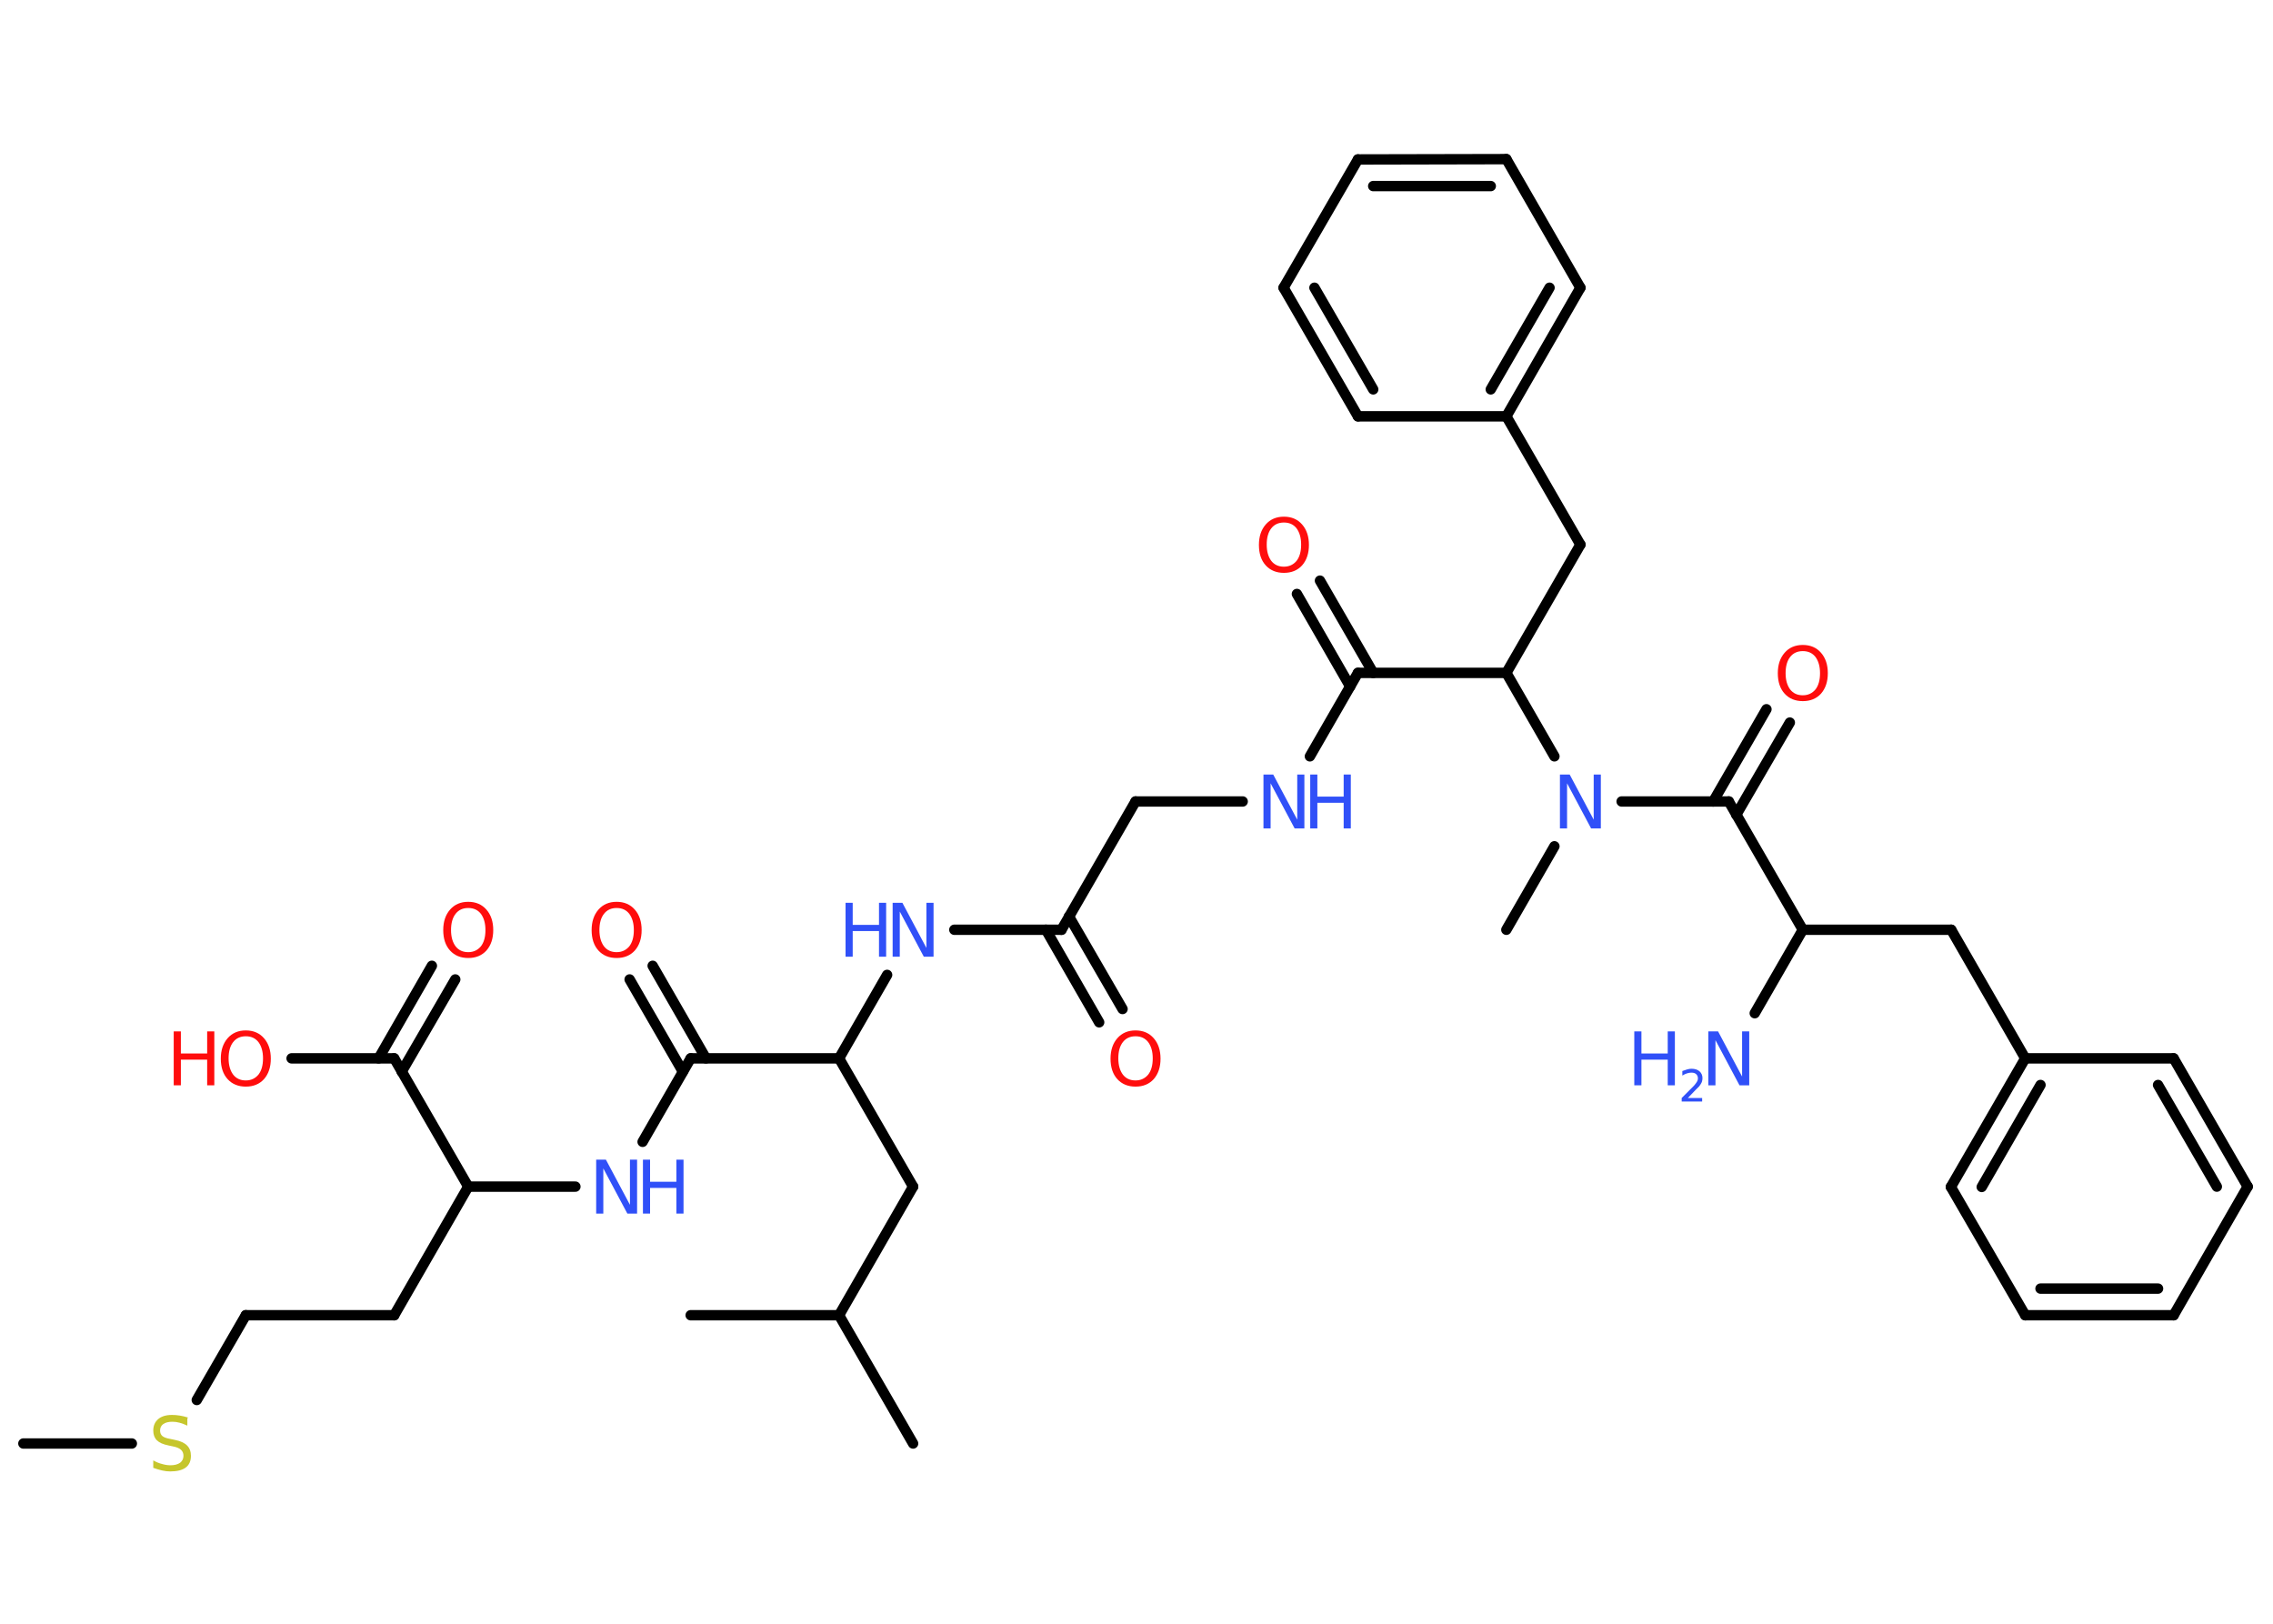 <?xml version='1.0' encoding='UTF-8'?>
<!DOCTYPE svg PUBLIC "-//W3C//DTD SVG 1.1//EN" "http://www.w3.org/Graphics/SVG/1.1/DTD/svg11.dtd">
<svg version='1.2' xmlns='http://www.w3.org/2000/svg' xmlns:xlink='http://www.w3.org/1999/xlink' width='70.0mm' height='50.0mm' viewBox='0 0 70.0 50.0'>
  <desc>Generated by the Chemistry Development Kit (http://github.com/cdk)</desc>
  <g stroke-linecap='round' stroke-linejoin='round' stroke='#000000' stroke-width='.32' fill='#3050F8'>
    <rect x='.0' y='.0' width='70.0' height='50.0' fill='#FFFFFF' stroke='none'/>
    <g id='mol1' class='mol'>
      <line id='mol1bnd1' class='bond' x1='.72' y1='44.45' x2='4.06' y2='44.45'/>
      <line id='mol1bnd2' class='bond' x1='6.06' y1='43.11' x2='7.57' y2='40.5'/>
      <line id='mol1bnd3' class='bond' x1='7.57' y1='40.5' x2='12.14' y2='40.5'/>
      <line id='mol1bnd4' class='bond' x1='12.14' y1='40.5' x2='14.42' y2='36.54'/>
      <line id='mol1bnd5' class='bond' x1='14.42' y1='36.54' x2='17.72' y2='36.54'/>
      <line id='mol1bnd6' class='bond' x1='19.79' y1='35.16' x2='21.27' y2='32.59'/>
      <g id='mol1bnd7' class='bond'>
        <line x1='21.03' y1='33.0' x2='19.39' y2='30.16'/>
        <line x1='21.74' y1='32.59' x2='20.1' y2='29.74'/>
      </g>
      <line id='mol1bnd8' class='bond' x1='21.27' y1='32.59' x2='25.84' y2='32.59'/>
      <line id='mol1bnd9' class='bond' x1='25.84' y1='32.59' x2='28.12' y2='36.54'/>
      <line id='mol1bnd10' class='bond' x1='28.12' y1='36.54' x2='25.84' y2='40.5'/>
      <line id='mol1bnd11' class='bond' x1='25.84' y1='40.5' x2='21.27' y2='40.5'/>
      <line id='mol1bnd12' class='bond' x1='25.84' y1='40.5' x2='28.12' y2='44.45'/>
      <line id='mol1bnd13' class='bond' x1='25.84' y1='32.59' x2='27.32' y2='30.02'/>
      <line id='mol1bnd14' class='bond' x1='29.39' y1='28.63' x2='32.69' y2='28.63'/>
      <g id='mol1bnd15' class='bond'>
        <line x1='32.92' y1='28.22' x2='34.57' y2='31.07'/>
        <line x1='32.21' y1='28.63' x2='33.85' y2='31.48'/>
      </g>
      <line id='mol1bnd16' class='bond' x1='32.69' y1='28.63' x2='34.97' y2='24.68'/>
      <line id='mol1bnd17' class='bond' x1='34.97' y1='24.68' x2='38.27' y2='24.68'/>
      <line id='mol1bnd18' class='bond' x1='40.34' y1='23.29' x2='41.82' y2='20.72'/>
      <g id='mol1bnd19' class='bond'>
        <line x1='41.58' y1='21.14' x2='39.94' y2='18.29'/>
        <line x1='42.29' y1='20.72' x2='40.65' y2='17.88'/>
      </g>
      <line id='mol1bnd20' class='bond' x1='41.82' y1='20.72' x2='46.39' y2='20.72'/>
      <line id='mol1bnd21' class='bond' x1='46.39' y1='20.72' x2='48.67' y2='16.77'/>
      <line id='mol1bnd22' class='bond' x1='48.67' y1='16.77' x2='46.39' y2='12.82'/>
      <g id='mol1bnd23' class='bond'>
        <line x1='46.39' y1='12.82' x2='48.67' y2='8.86'/>
        <line x1='45.91' y1='11.99' x2='47.72' y2='8.86'/>
      </g>
      <line id='mol1bnd24' class='bond' x1='48.67' y1='8.86' x2='46.39' y2='4.9'/>
      <g id='mol1bnd25' class='bond'>
        <line x1='46.39' y1='4.9' x2='41.82' y2='4.91'/>
        <line x1='45.91' y1='5.73' x2='42.29' y2='5.73'/>
      </g>
      <line id='mol1bnd26' class='bond' x1='41.82' y1='4.91' x2='39.53' y2='8.86'/>
      <g id='mol1bnd27' class='bond'>
        <line x1='39.53' y1='8.86' x2='41.82' y2='12.82'/>
        <line x1='40.48' y1='8.86' x2='42.29' y2='11.99'/>
      </g>
      <line id='mol1bnd28' class='bond' x1='46.39' y1='12.82' x2='41.82' y2='12.82'/>
      <line id='mol1bnd29' class='bond' x1='46.39' y1='20.72' x2='47.87' y2='23.29'/>
      <line id='mol1bnd30' class='bond' x1='47.87' y1='26.06' x2='46.39' y2='28.63'/>
      <line id='mol1bnd31' class='bond' x1='49.94' y1='24.68' x2='53.24' y2='24.68'/>
      <g id='mol1bnd32' class='bond'>
        <line x1='52.76' y1='24.68' x2='54.4' y2='21.84'/>
        <line x1='53.47' y1='25.09' x2='55.12' y2='22.25'/>
      </g>
      <line id='mol1bnd33' class='bond' x1='53.24' y1='24.68' x2='55.52' y2='28.63'/>
      <line id='mol1bnd34' class='bond' x1='55.52' y1='28.63' x2='54.04' y2='31.2'/>
      <line id='mol1bnd35' class='bond' x1='55.52' y1='28.63' x2='60.09' y2='28.63'/>
      <line id='mol1bnd36' class='bond' x1='60.09' y1='28.63' x2='62.37' y2='32.59'/>
      <g id='mol1bnd37' class='bond'>
        <line x1='62.37' y1='32.59' x2='60.08' y2='36.55'/>
        <line x1='62.84' y1='33.41' x2='61.03' y2='36.55'/>
      </g>
      <line id='mol1bnd38' class='bond' x1='60.08' y1='36.55' x2='62.37' y2='40.5'/>
      <g id='mol1bnd39' class='bond'>
        <line x1='62.37' y1='40.5' x2='66.94' y2='40.5'/>
        <line x1='62.84' y1='39.68' x2='66.46' y2='39.68'/>
      </g>
      <line id='mol1bnd40' class='bond' x1='66.94' y1='40.5' x2='69.22' y2='36.54'/>
      <g id='mol1bnd41' class='bond'>
        <line x1='69.22' y1='36.54' x2='66.94' y2='32.59'/>
        <line x1='68.27' y1='36.54' x2='66.46' y2='33.41'/>
      </g>
      <line id='mol1bnd42' class='bond' x1='62.37' y1='32.59' x2='66.94' y2='32.59'/>
      <line id='mol1bnd43' class='bond' x1='14.42' y1='36.54' x2='12.14' y2='32.59'/>
      <g id='mol1bnd44' class='bond'>
        <line x1='11.66' y1='32.59' x2='13.3' y2='29.74'/>
        <line x1='12.37' y1='33.0' x2='14.02' y2='30.16'/>
      </g>
      <line id='mol1bnd45' class='bond' x1='12.14' y1='32.59' x2='8.98' y2='32.59'/>
      <path id='mol1atm2' class='atom' d='M5.77 43.68v.22q-.13 -.06 -.24 -.09q-.11 -.03 -.22 -.03q-.18 .0 -.28 .07q-.1 .07 -.1 .2q.0 .11 .07 .17q.07 .06 .25 .09l.14 .03q.25 .05 .37 .17q.12 .12 .12 .32q.0 .24 -.16 .36q-.16 .12 -.48 .12q-.12 .0 -.25 -.03q-.13 -.03 -.27 -.08v-.23q.14 .08 .27 .11q.13 .04 .26 .04q.19 .0 .3 -.08q.1 -.08 .1 -.21q.0 -.12 -.08 -.19q-.08 -.07 -.24 -.1l-.14 -.03q-.25 -.05 -.36 -.16q-.11 -.11 -.11 -.3q.0 -.22 .15 -.35q.15 -.13 .43 -.13q.11 .0 .24 .02q.12 .02 .25 .06z' stroke='none' fill='#C6C62C'/>
      <g id='mol1atm6' class='atom'>
        <path d='M18.36 35.71h.3l.74 1.39v-1.39h.22v1.66h-.3l-.74 -1.39v1.39h-.22v-1.66z' stroke='none'/>
        <path d='M19.8 35.71h.22v.68h.81v-.68h.22v1.66h-.22v-.79h-.81v.79h-.22v-1.66z' stroke='none'/>
      </g>
      <path id='mol1atm8' class='atom' d='M18.99 27.96q-.25 .0 -.39 .18q-.14 .18 -.14 .5q.0 .31 .14 .5q.14 .18 .39 .18q.24 .0 .39 -.18q.14 -.18 .14 -.5q.0 -.31 -.14 -.5q-.14 -.18 -.39 -.18zM18.99 27.77q.35 .0 .56 .24q.21 .24 .21 .63q.0 .39 -.21 .63q-.21 .23 -.56 .23q-.35 .0 -.56 -.23q-.21 -.23 -.21 -.63q.0 -.39 .21 -.63q.21 -.24 .56 -.24z' stroke='none' fill='#FF0D0D'/>
      <g id='mol1atm14' class='atom'>
        <path d='M27.49 27.8h.3l.74 1.39v-1.39h.22v1.66h-.3l-.74 -1.39v1.39h-.22v-1.66z' stroke='none'/>
        <path d='M26.04 27.8h.22v.68h.81v-.68h.22v1.66h-.22v-.79h-.81v.79h-.22v-1.66z' stroke='none'/>
      </g>
      <path id='mol1atm16' class='atom' d='M34.97 31.91q-.25 .0 -.39 .18q-.14 .18 -.14 .5q.0 .31 .14 .5q.14 .18 .39 .18q.24 .0 .39 -.18q.14 -.18 .14 -.5q.0 -.31 -.14 -.5q-.14 -.18 -.39 -.18zM34.97 31.73q.35 .0 .56 .24q.21 .24 .21 .63q.0 .39 -.21 .63q-.21 .23 -.56 .23q-.35 .0 -.56 -.23q-.21 -.23 -.21 -.63q.0 -.39 .21 -.63q.21 -.24 .56 -.24z' stroke='none' fill='#FF0D0D'/>
      <g id='mol1atm18' class='atom'>
        <path d='M38.91 23.85h.3l.74 1.39v-1.39h.22v1.66h-.3l-.74 -1.39v1.39h-.22v-1.66z' stroke='none'/>
        <path d='M40.35 23.85h.22v.68h.81v-.68h.22v1.66h-.22v-.79h-.81v.79h-.22v-1.66z' stroke='none'/>
      </g>
      <path id='mol1atm20' class='atom' d='M39.54 16.09q-.25 .0 -.39 .18q-.14 .18 -.14 .5q.0 .31 .14 .5q.14 .18 .39 .18q.24 .0 .39 -.18q.14 -.18 .14 -.5q.0 -.31 -.14 -.5q-.14 -.18 -.39 -.18zM39.54 15.91q.35 .0 .56 .24q.21 .24 .21 .63q.0 .39 -.21 .63q-.21 .23 -.56 .23q-.35 .0 -.56 -.23q-.21 -.23 -.21 -.63q.0 -.39 .21 -.63q.21 -.24 .56 -.24z' stroke='none' fill='#FF0D0D'/>
      <path id='mol1atm29' class='atom' d='M48.04 23.85h.3l.74 1.39v-1.39h.22v1.66h-.3l-.74 -1.39v1.39h-.22v-1.66z' stroke='none'/>
      <path id='mol1atm32' class='atom' d='M55.52 20.05q-.25 .0 -.39 .18q-.14 .18 -.14 .5q.0 .31 .14 .5q.14 .18 .39 .18q.24 .0 .39 -.18q.14 -.18 .14 -.5q.0 -.31 -.14 -.5q-.14 -.18 -.39 -.18zM55.52 19.86q.35 .0 .56 .24q.21 .24 .21 .63q.0 .39 -.21 .63q-.21 .23 -.56 .23q-.35 .0 -.56 -.23q-.21 -.23 -.21 -.63q.0 -.39 .21 -.63q.21 -.24 .56 -.24z' stroke='none' fill='#FF0D0D'/>
      <g id='mol1atm34' class='atom'>
        <path d='M52.61 31.76h.3l.74 1.39v-1.39h.22v1.66h-.3l-.74 -1.39v1.39h-.22v-1.66z' stroke='none'/>
        <path d='M50.33 31.76h.22v.68h.81v-.68h.22v1.66h-.22v-.79h-.81v.79h-.22v-1.66z' stroke='none'/>
        <path d='M51.95 33.81h.47v.11h-.63v-.11q.08 -.08 .21 -.21q.13 -.13 .17 -.17q.06 -.07 .09 -.12q.03 -.05 .03 -.1q.0 -.08 -.05 -.13q-.05 -.05 -.15 -.05q-.06 .0 -.13 .02q-.07 .02 -.15 .07v-.14q.08 -.03 .15 -.05q.07 -.02 .13 -.02q.16 .0 .25 .08q.09 .08 .09 .21q.0 .06 -.02 .12q-.02 .05 -.08 .13q-.02 .02 -.11 .11q-.09 .09 -.25 .26z' stroke='none'/>
      </g>
      <path id='mol1atm43' class='atom' d='M14.42 27.96q-.25 .0 -.39 .18q-.14 .18 -.14 .5q.0 .31 .14 .5q.14 .18 .39 .18q.24 .0 .39 -.18q.14 -.18 .14 -.5q.0 -.31 -.14 -.5q-.14 -.18 -.39 -.18zM14.42 27.77q.35 .0 .56 .24q.21 .24 .21 .63q.0 .39 -.21 .63q-.21 .23 -.56 .23q-.35 .0 -.56 -.23q-.21 -.23 -.21 -.63q.0 -.39 .21 -.63q.21 -.24 .56 -.24z' stroke='none' fill='#FF0D0D'/>
      <g id='mol1atm44' class='atom'>
        <path d='M7.57 31.91q-.25 .0 -.39 .18q-.14 .18 -.14 .5q.0 .31 .14 .5q.14 .18 .39 .18q.24 .0 .39 -.18q.14 -.18 .14 -.5q.0 -.31 -.14 -.5q-.14 -.18 -.39 -.18zM7.57 31.73q.35 .0 .56 .24q.21 .24 .21 .63q.0 .39 -.21 .63q-.21 .23 -.56 .23q-.35 .0 -.56 -.23q-.21 -.23 -.21 -.63q.0 -.39 .21 -.63q.21 -.24 .56 -.24z' stroke='none' fill='#FF0D0D'/>
        <path d='M5.35 31.76h.22v.68h.81v-.68h.22v1.66h-.22v-.79h-.81v.79h-.22v-1.66z' stroke='none' fill='#FF0D0D'/>
      </g>
    </g>
  </g>
</svg>

